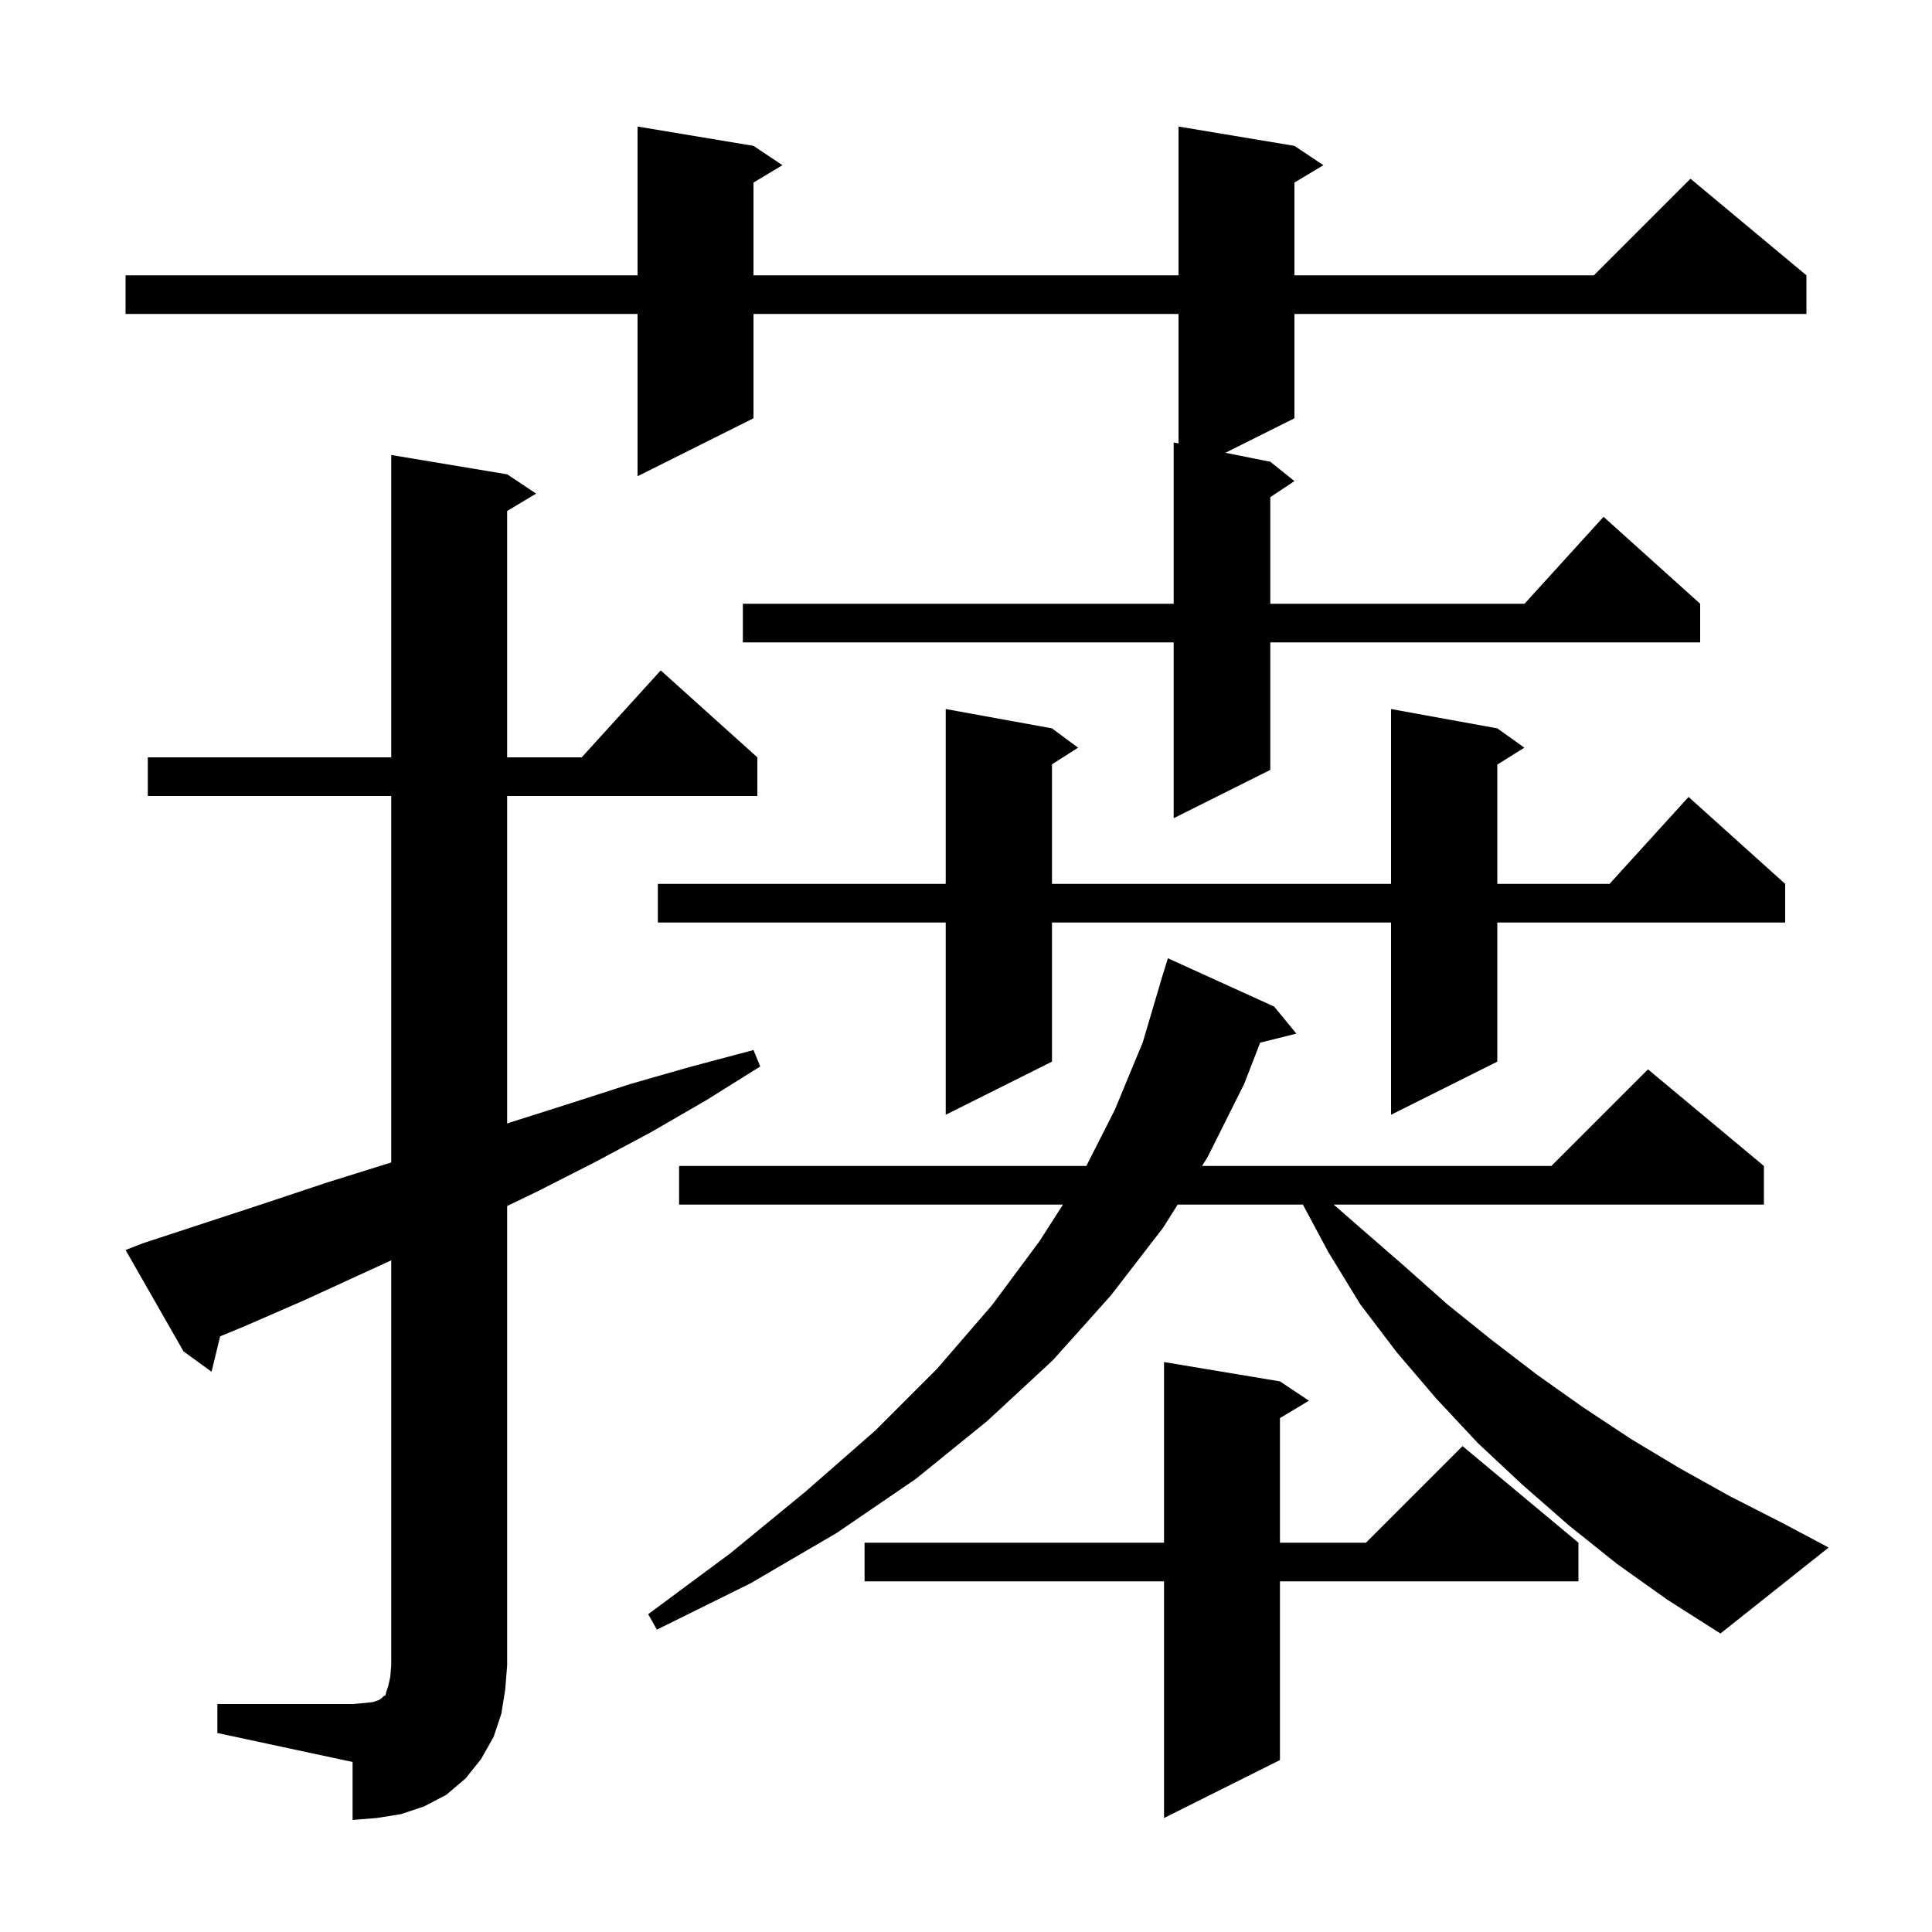 <svg xmlns="http://www.w3.org/2000/svg" xmlns:xlink="http://www.w3.org/1999/xlink" version="1.1" baseProfile="full" viewBox="0 0 200 200" width="200" height="200">
<g fill="black">
<path d="M 22.5 176.4 L 36.5 176.4 L 37.7 176.3 L 38.6 176.2 L 39.2 176.0 L 39.5 175.8 L 39.7 175.6 L 39.9 175.5 L 40.0 175.1 L 40.2 174.5 L 40.4 173.6 L 40.5 172.4 L 40.5 130.469 L 31.5 134.6 L 25.3 137.3 L 22.79 138.336 L 21.9 142.0 L 19.0 139.9 L 13.0 129.4 L 14.8 128.7 L 27.6 124.5 L 33.9 122.4 L 40.3 120.4 L 40.5 120.332 L 40.5 82.4 L 15.3 82.4 L 15.3 78.4 L 40.5 78.4 L 40.5 47.1 L 52.5 49.1 L 55.5 51.1 L 52.5 52.9 L 52.5 78.4 L 60.218 78.4 L 68.4 69.4 L 78.4 78.4 L 78.4 82.4 L 52.5 82.4 L 52.5 116.3 L 52.8 116.2 L 59.1 114.2 L 65.3 112.2 L 71.6 110.4 L 78.0 108.7 L 78.7 110.4 L 73.1 113.9 L 67.4 117.2 L 61.6 120.3 L 55.7 123.3 L 52.5 124.847 L 52.5 172.4 L 52.3 174.9 L 51.9 177.4 L 51.1 179.8 L 49.8 182.1 L 48.2 184.1 L 46.2 185.8 L 43.9 187.0 L 41.5 187.8 L 39.0 188.2 L 36.5 188.4 L 36.5 182.4 L 22.5 179.4 Z M 132.5 143.0 L 135.5 145.0 L 132.5 146.8 L 132.5 159.7 L 141.4 159.7 L 151.4 149.7 L 163.4 159.7 L 163.4 163.7 L 132.5 163.7 L 132.5 182.2 L 120.5 188.2 L 120.5 163.7 L 89.5 163.7 L 89.5 159.7 L 120.5 159.7 L 120.5 141.0 Z M 167.4 161.9 L 162.4 157.9 L 157.6 153.7 L 153.0 149.4 L 148.7 144.8 L 144.6 140.0 L 140.8 135.0 L 137.5 129.6 L 134.875 124.7 L 121.912 124.7 L 120.4 127.1 L 115.0 134.1 L 109.0 140.8 L 102.2 147.1 L 94.8 153.1 L 86.6 158.7 L 77.7 163.9 L 68.0 168.7 L 67.1 167.1 L 75.6 160.8 L 83.4 154.4 L 90.6 148.1 L 97.0 141.7 L 102.7 135.1 L 107.6 128.5 L 110.039 124.7 L 70.3 124.7 L 70.3 120.7 L 112.458 120.7 L 115.4 114.9 L 118.3 107.9 L 120.104 101.801 L 120.1 101.8 L 120.209 101.445 L 120.4 100.8 L 120.407 100.802 L 120.9 99.2 L 131.9 104.2 L 134.2 107.0 L 130.452 107.937 L 128.8 112.2 L 125.0 119.8 L 124.433 120.7 L 160.6 120.7 L 170.6 110.7 L 182.6 120.7 L 182.6 124.7 L 138.063 124.7 L 140.7 127.0 L 145.3 131.0 L 149.8 135.0 L 154.4 138.7 L 159.1 142.3 L 163.9 145.7 L 168.9 149.0 L 173.9 152.0 L 179.1 154.9 L 184.4 157.6 L 189.3 160.2 L 178.1 169.1 L 172.6 165.6 Z M 155.0 75.4 L 157.8 77.4 L 155.0 79.15 L 155.0 91.5 L 166.618 91.5 L 174.8 82.5 L 184.8 91.5 L 184.8 95.5 L 155.0 95.5 L 155.0 109.9 L 144.0 115.4 L 144.0 95.5 L 108.9 95.5 L 108.9 109.9 L 97.9 115.4 L 97.9 95.5 L 68.1 95.5 L 68.1 91.5 L 97.9 91.5 L 97.9 73.4 L 108.9 75.4 L 111.6 77.4 L 108.9 79.123 L 108.9 91.5 L 144.0 91.5 L 144.0 73.4 Z M 134.0 15.1 L 137.0 17.1 L 134.0 18.9 L 134.0 28.5 L 165.0 28.5 L 175.0 18.5 L 187.0 28.5 L 187.0 32.5 L 134.0 32.5 L 134.0 43.3 L 126.857 46.871 L 131.5 47.8 L 134.0 49.8 L 131.5 51.467 L 131.5 62.5 L 157.818 62.5 L 166.0 53.5 L 176.0 62.5 L 176.0 66.5 L 131.5 66.5 L 131.5 79.7 L 121.5 84.7 L 121.5 66.5 L 76.9 66.5 L 76.9 62.5 L 121.5 62.5 L 121.5 45.8 L 122.0 45.9 L 122.0 32.5 L 78.0 32.5 L 78.0 43.3 L 66.0 49.3 L 66.0 32.5 L 13.0 32.5 L 13.0 28.5 L 66.0 28.5 L 66.0 13.1 L 78.0 15.1 L 81.0 17.1 L 78.0 18.9 L 78.0 28.5 L 122.0 28.5 L 122.0 13.1 Z " />
</g>
</svg>
